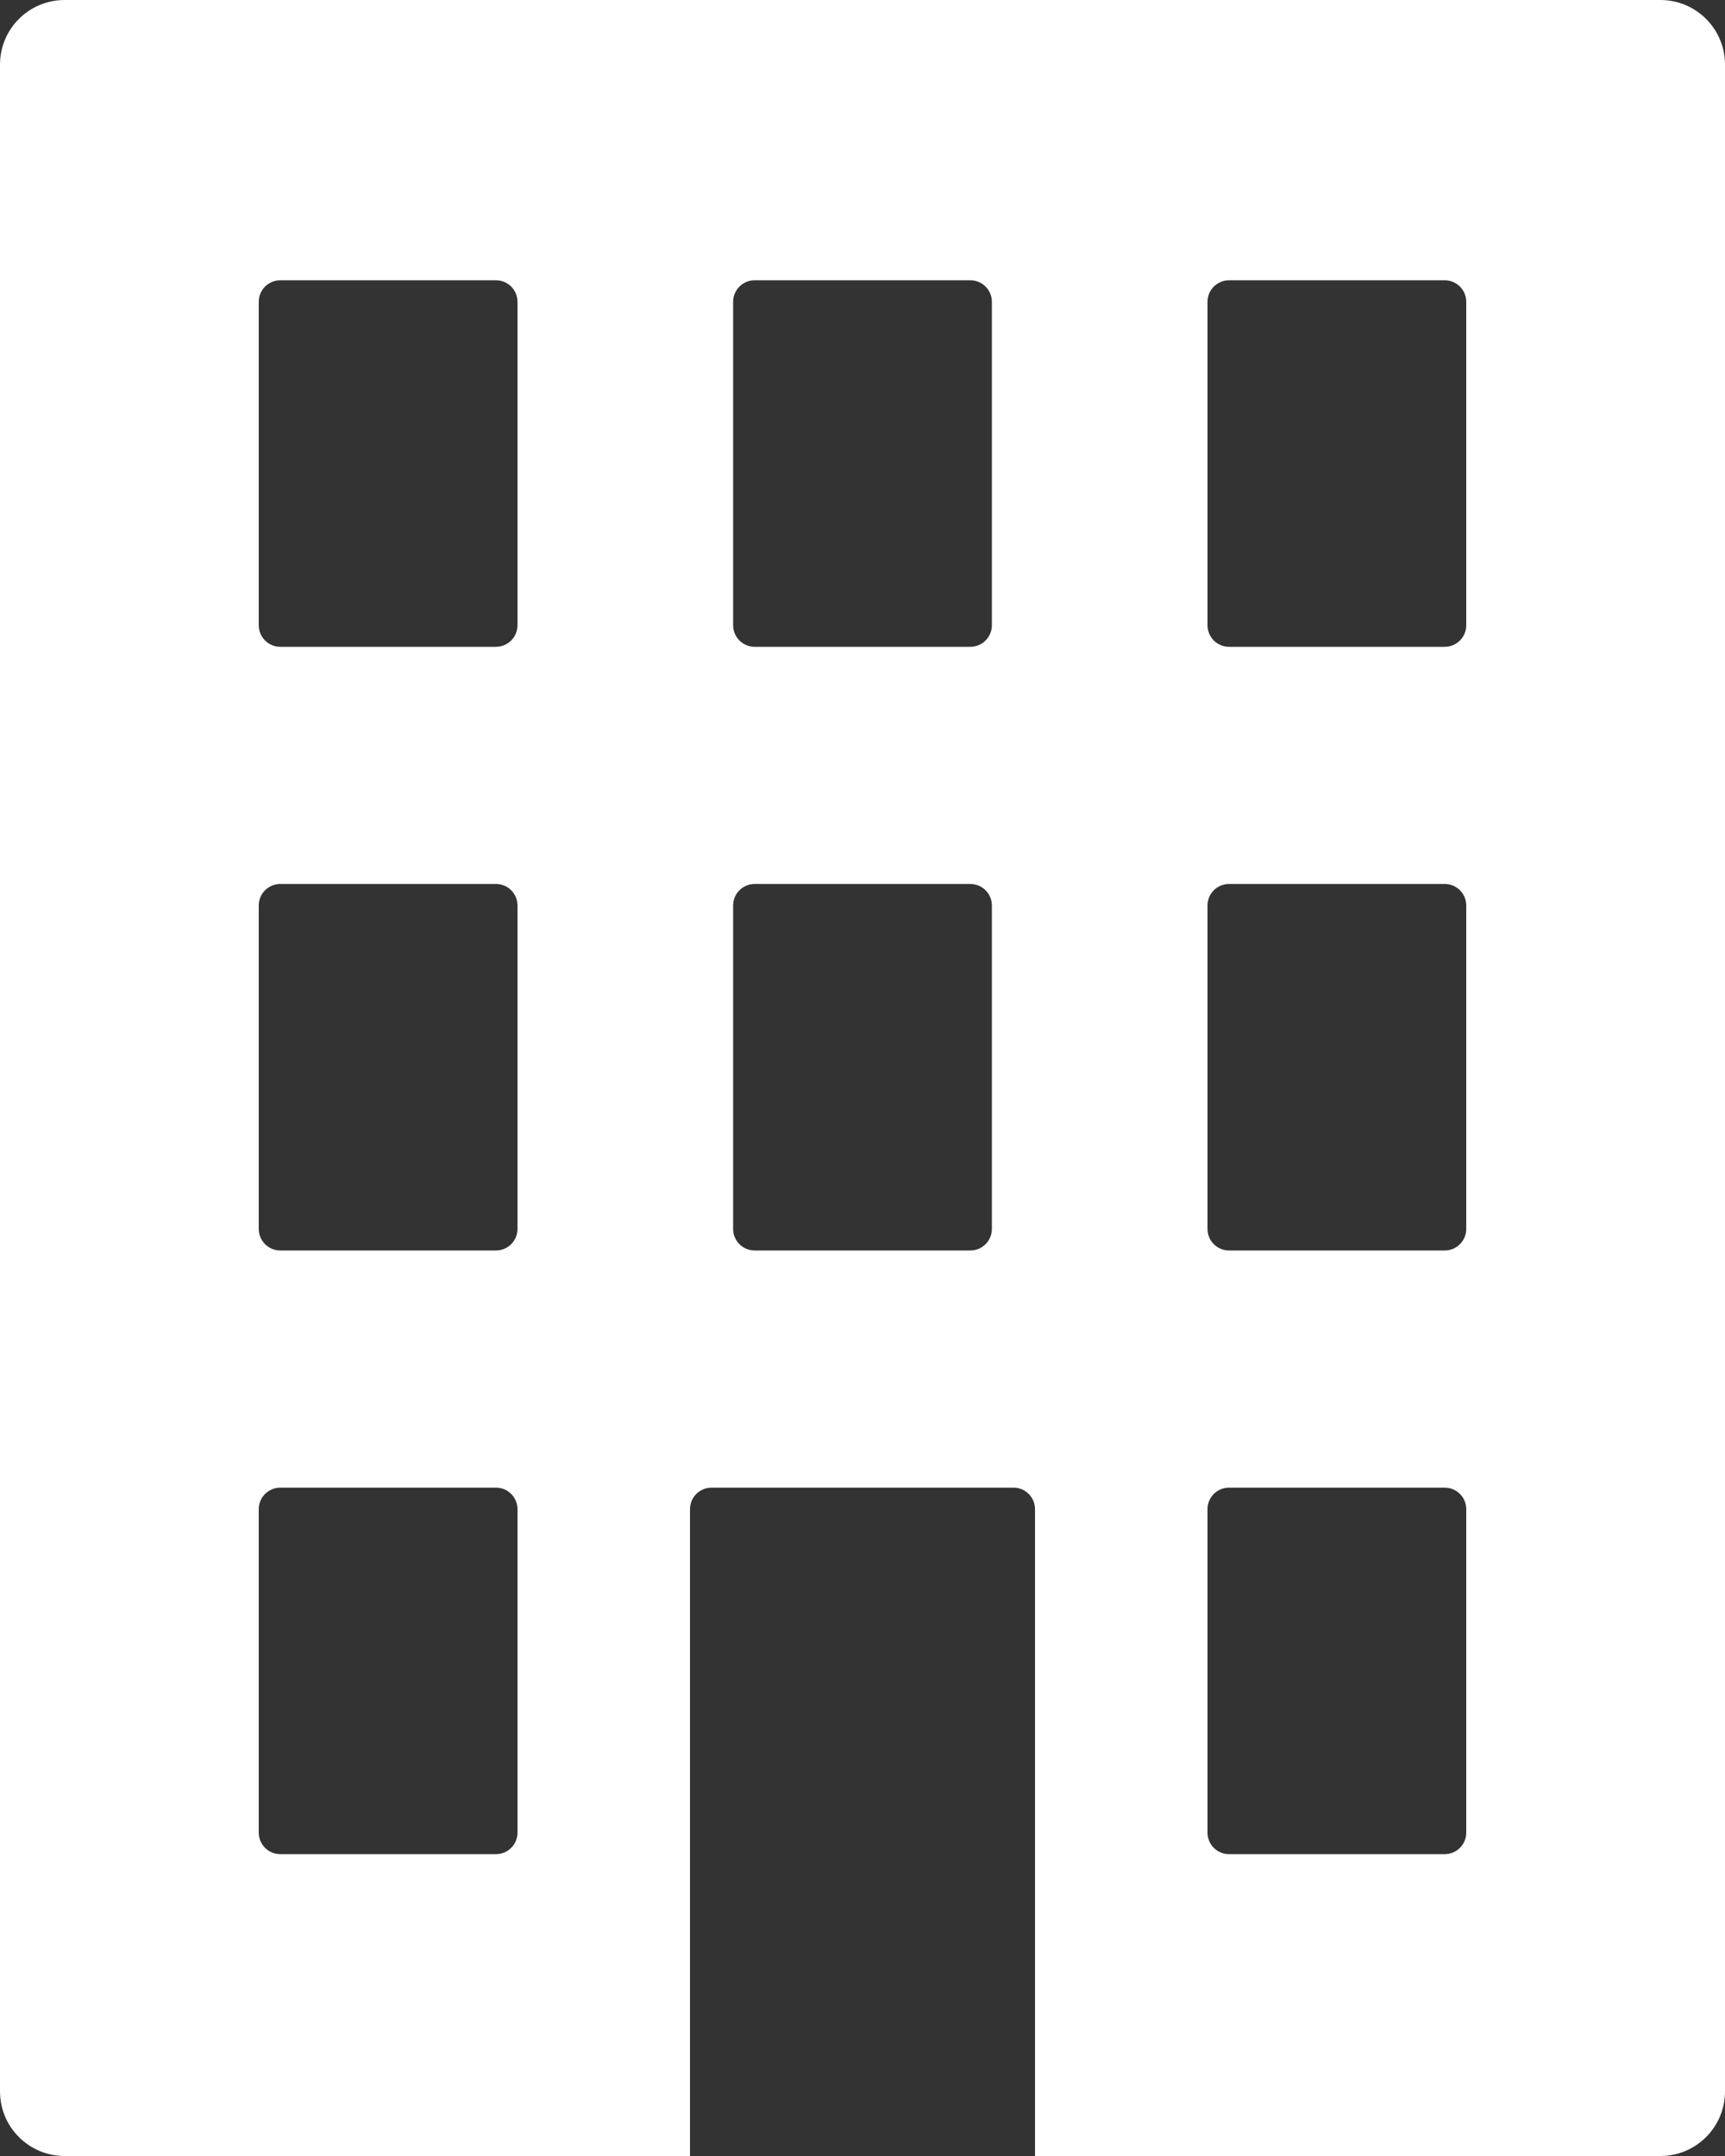 <svg width="12" height="15" viewBox="0 0 12 15" fill="none" xmlns="http://www.w3.org/2000/svg">
<rect x="0" y="0" width="12" height="15" fill="#333333" stroke="none"/>
<path fill-rule="evenodd" clip-rule="evenodd" d="M0.45 0C0.201 0 0 0.201 0 0.45V14.55C0 14.799 0.201 15 0.45 15H4.8V10.5C4.8 10.417 4.867 10.35 4.95 10.35H7.05C7.133 10.35 7.2 10.417 7.2 10.5V15H11.55C11.799 15 12 14.799 12 14.55V0.45C12 0.201 11.799 0 11.55 0H0.45ZM1.95 1.95C1.867 1.95 1.8 2.017 1.8 2.1V4.35C1.8 4.433 1.867 4.5 1.95 4.5H3.45C3.533 4.5 3.6 4.433 3.6 4.35V2.1C3.6 2.017 3.533 1.95 3.45 1.95H1.95ZM5.1 2.1C5.1 2.017 5.167 1.95 5.25 1.95H6.75C6.833 1.95 6.9 2.017 6.9 2.1V4.35C6.9 4.433 6.833 4.5 6.75 4.5H5.25C5.167 4.5 5.1 4.433 5.1 4.35V2.1ZM8.55 1.95C8.467 1.95 8.4 2.017 8.4 2.1V4.35C8.4 4.433 8.467 4.5 8.55 4.5H10.05C10.133 4.5 10.2 4.433 10.2 4.35V2.1C10.2 2.017 10.133 1.95 10.05 1.95H8.55ZM1.8 6.3C1.8 6.217 1.867 6.15 1.95 6.15H3.45C3.533 6.15 3.6 6.217 3.6 6.3V8.55C3.6 8.633 3.533 8.7 3.45 8.7H1.95C1.867 8.7 1.8 8.633 1.8 8.55V6.3ZM5.25 6.15C5.167 6.15 5.1 6.217 5.1 6.3V8.55C5.1 8.633 5.167 8.7 5.25 8.7H6.75C6.833 8.7 6.9 8.633 6.9 8.55V6.3C6.9 6.217 6.833 6.15 6.75 6.15H5.25ZM8.4 6.3C8.4 6.217 8.467 6.15 8.55 6.15H10.05C10.133 6.15 10.2 6.217 10.2 6.3V8.55C10.2 8.633 10.133 8.7 10.05 8.7H8.55C8.467 8.7 8.4 8.633 8.4 8.55V6.3ZM1.95 10.35C1.867 10.35 1.8 10.417 1.8 10.5V12.75C1.8 12.833 1.867 12.9 1.95 12.9H3.45C3.533 12.9 3.6 12.833 3.6 12.75V10.5C3.6 10.417 3.533 10.35 3.45 10.35H1.95ZM8.55 10.35C8.467 10.35 8.4 10.417 8.4 10.5V12.75C8.4 12.833 8.467 12.9 8.55 12.9H10.05C10.133 12.9 10.2 12.833 10.2 12.75V10.5C10.2 10.417 10.133 10.35 10.05 10.35H8.55Z" fill="#FFFFFF"/>
</svg>
